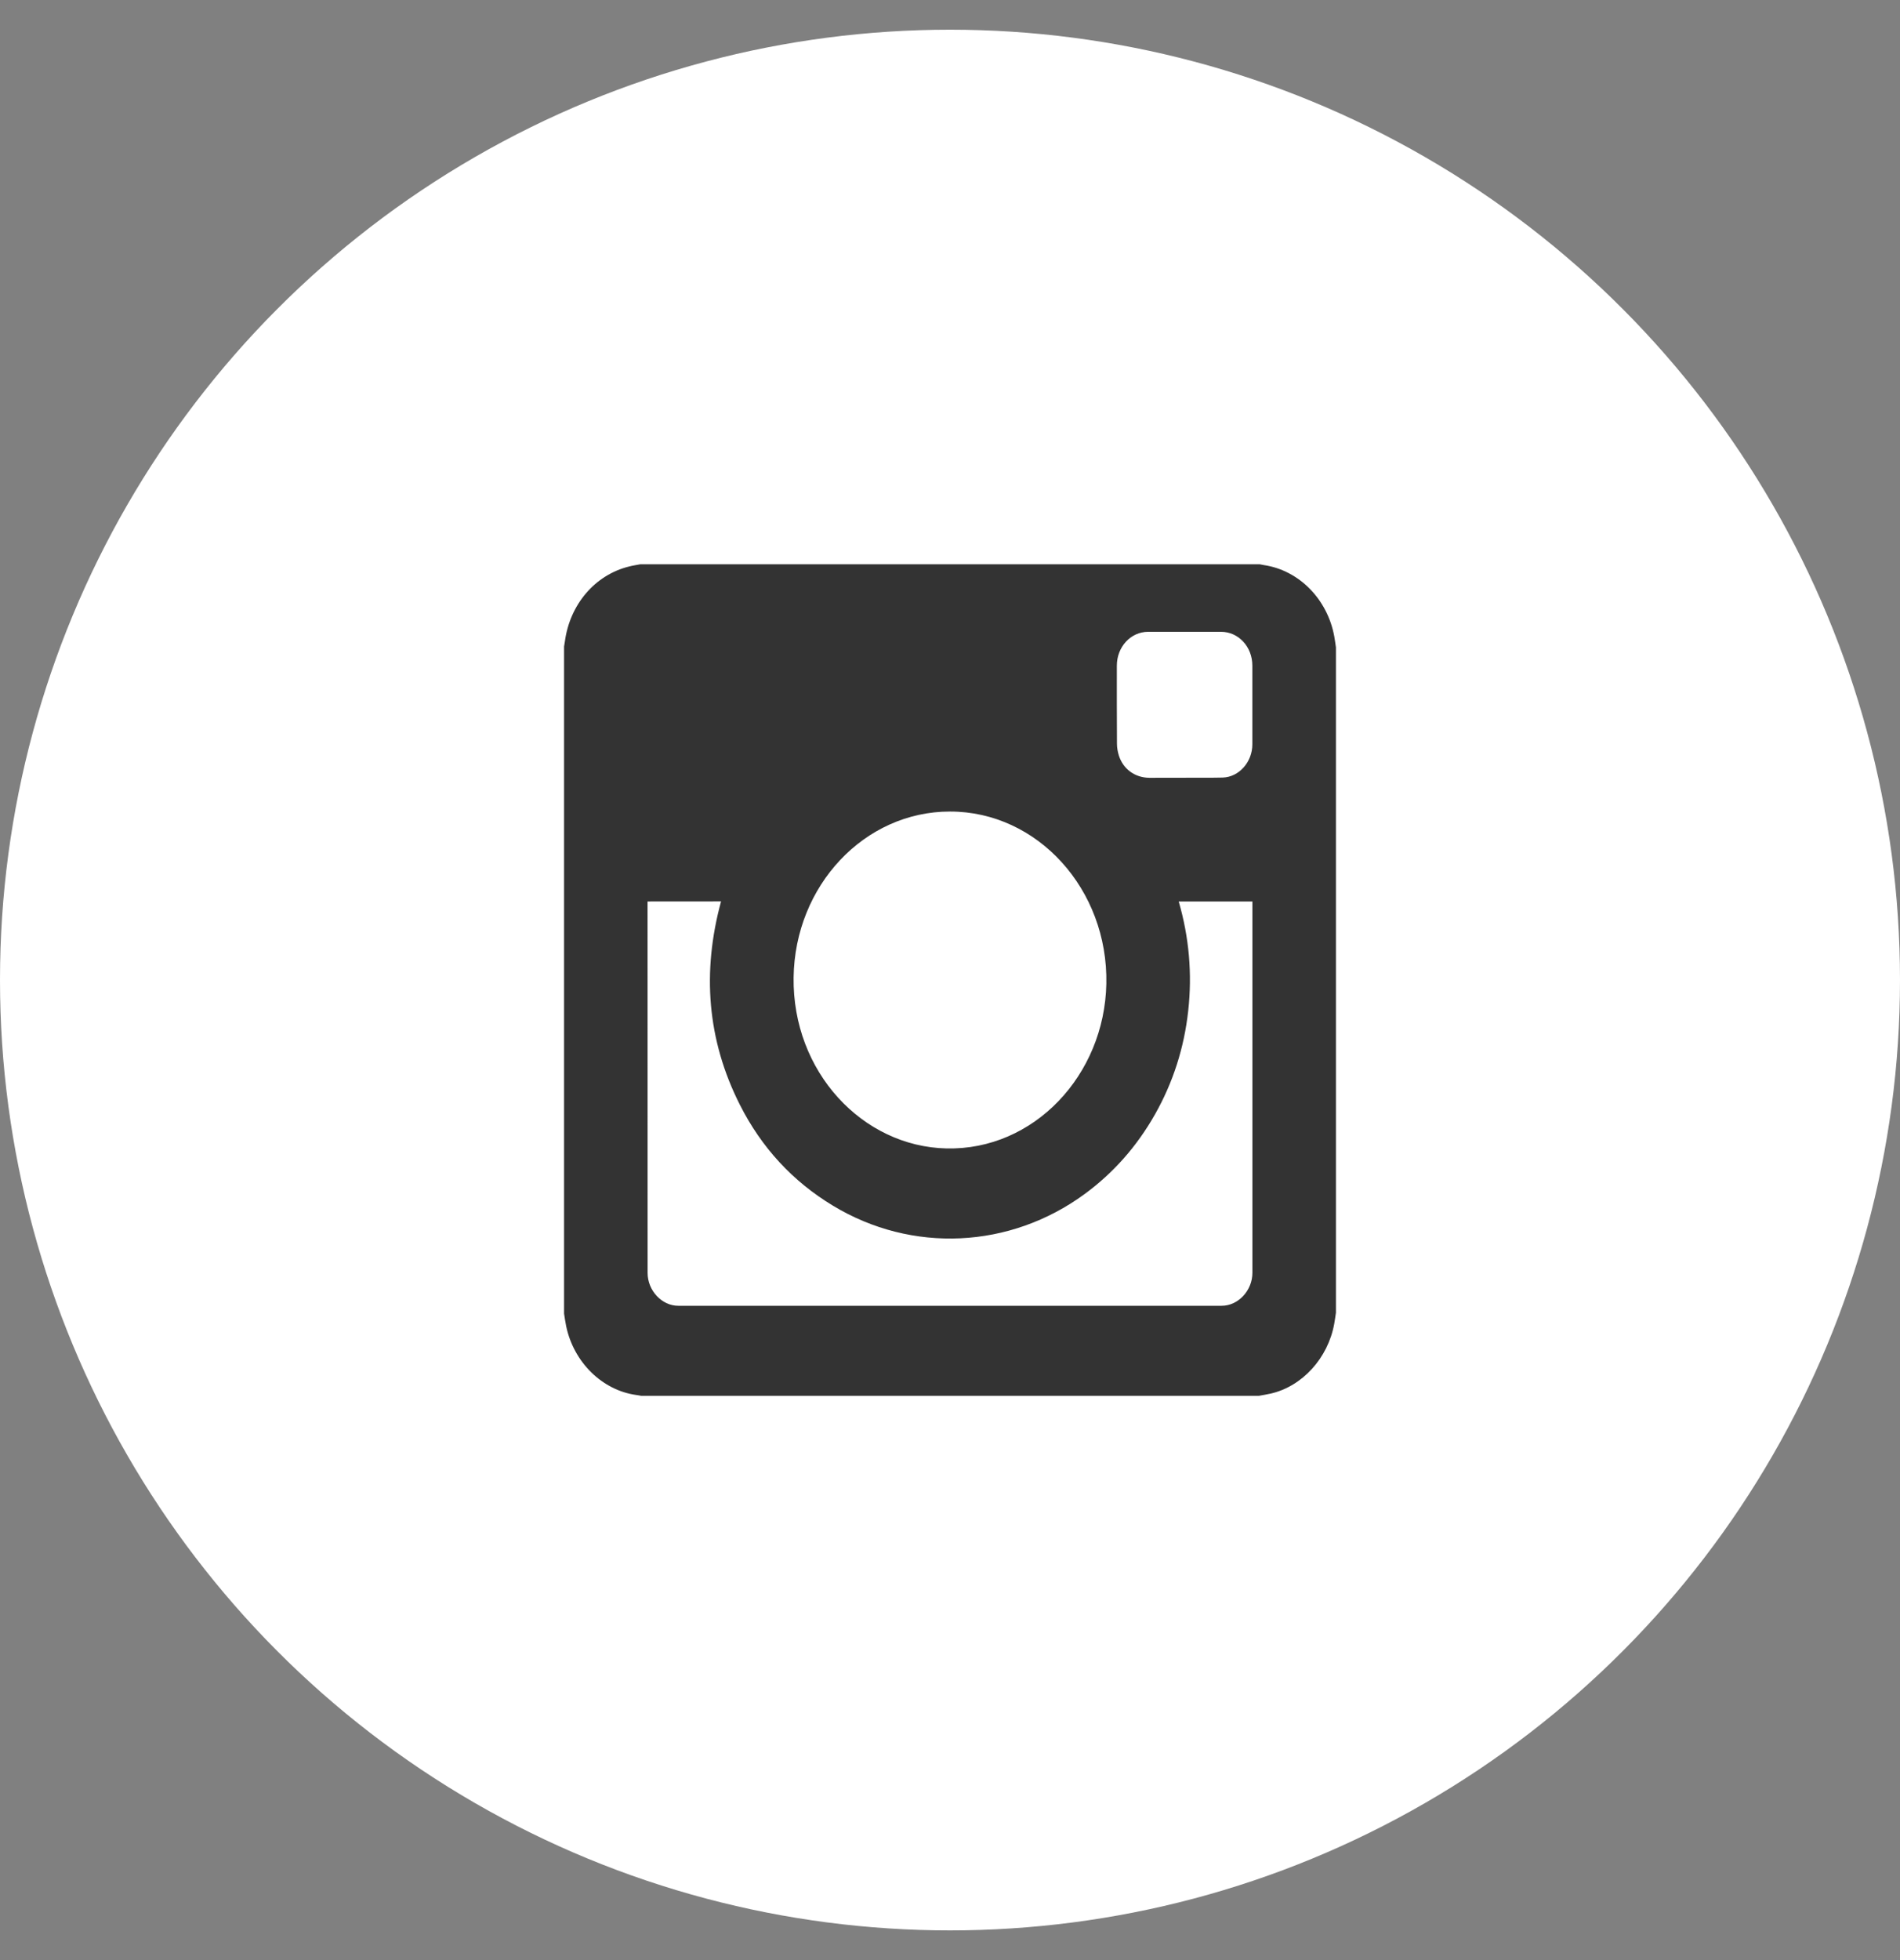 <?xml version="1.0" encoding="UTF-8" standalone="no"?>
<svg width="32px" height="33px" viewBox="0 0 32 33" version="1.1" xmlns="http://www.w3.org/2000/svg" xmlns:xlink="http://www.w3.org/1999/xlink" xmlns:sketch="http://www.bohemiancoding.com/sketch/ns">
    <rect x="0" y="0" width="32" height="33" fill="#808080" stroke="none"/>
    <!-- Generator: sketchtool 3.4 (381) - http://www.bohemiancoding.com/sketch -->
    <title>Instagram</title>
    <desc>Created with sketchtool.</desc>
    <defs></defs>
    <g id="Page-1" stroke="none" stroke-width="1" fill="none" fill-rule="evenodd" sketch:type="MSPage">
        <g id="Home-Desktop" sketch:type="MSArtboardGroup" transform="translate(-704, -1808)">
            <g id="Footer-Section" sketch:type="MSLayerGroup" transform="translate(0, 1677)">
                <g id="Social-Buttons" transform="translate(634, 131)" sketch:type="MSShapeGroup">
                    <g id="Instagram" transform="translate(70, 0)">
                        <circle id="Instagram-BG" fill="#FFFFFF" cx="16" cy="16.5" r="16"></circle>
                        <path d="M22.471,22.288 C22.482,22.226 22.491,22.163 22.5,22.101 L22.5,10.899 C22.491,10.838 22.483,10.776 22.472,10.715 C22.358,10.088 21.878,9.601 21.288,9.514 C21.263,9.51 21.239,9.505 21.215,9.5 L10.785,9.5 C10.722,9.512 10.659,9.521 10.597,9.537 C10.021,9.678 9.595,10.177 9.513,10.806 C9.509,10.832 9.504,10.858 9.5,10.884 L9.5,22.116 C9.512,22.188 9.521,22.259 9.536,22.33 C9.664,22.937 10.144,23.407 10.716,23.486 C10.744,23.489 10.772,23.495 10.799,23.5 L21.201,23.5 C21.268,23.488 21.336,23.477 21.403,23.462 C21.934,23.34 22.367,22.864 22.471,22.288 Z M10.907,21.43 C10.907,21.728 11.146,21.984 11.423,21.984 C14.474,21.984 17.524,21.984 20.575,21.984 C20.854,21.984 21.093,21.728 21.093,21.428 C21.093,19.359 21.093,17.289 21.093,15.22 L21.093,15.177 L19.852,15.177 C20.027,15.78 20.081,16.394 20.012,17.019 C19.943,17.644 19.756,18.226 19.451,18.764 C19.146,19.302 18.751,19.748 18.267,20.103 C17.012,21.023 15.36,21.104 14.029,20.299 C13.356,19.893 12.827,19.326 12.459,18.596 C11.909,17.506 11.821,16.363 12.144,15.176 C11.732,15.177 11.322,15.177 10.906,15.177 L10.906,15.214 C10.906,17.286 10.906,19.358 10.907,21.43 Z M15.94,19.335 C17.411,19.369 18.602,18.103 18.633,16.563 C18.665,14.974 17.475,13.662 16,13.663 C14.558,13.662 13.386,14.911 13.366,16.457 C13.345,18.044 14.525,19.303 15.94,19.335 Z M21.092,12.532 C21.093,12.09 21.093,11.648 21.092,11.206 C21.092,10.889 20.859,10.637 20.565,10.637 C20.156,10.637 19.747,10.636 19.337,10.637 C19.044,10.637 18.81,10.89 18.81,11.207 C18.81,11.645 18.809,12.083 18.812,12.522 C18.812,12.587 18.824,12.655 18.843,12.717 C18.916,12.95 19.115,13.093 19.358,13.095 C19.555,13.095 19.753,13.094 19.95,13.094 C20.164,13.092 20.379,13.096 20.593,13.091 C20.868,13.083 21.092,12.829 21.092,12.532 Z" id="Instagram-Logo" fill="#333333"></path>
                    </g>
                </g>
            </g>
        </g>
    </g>
</svg>